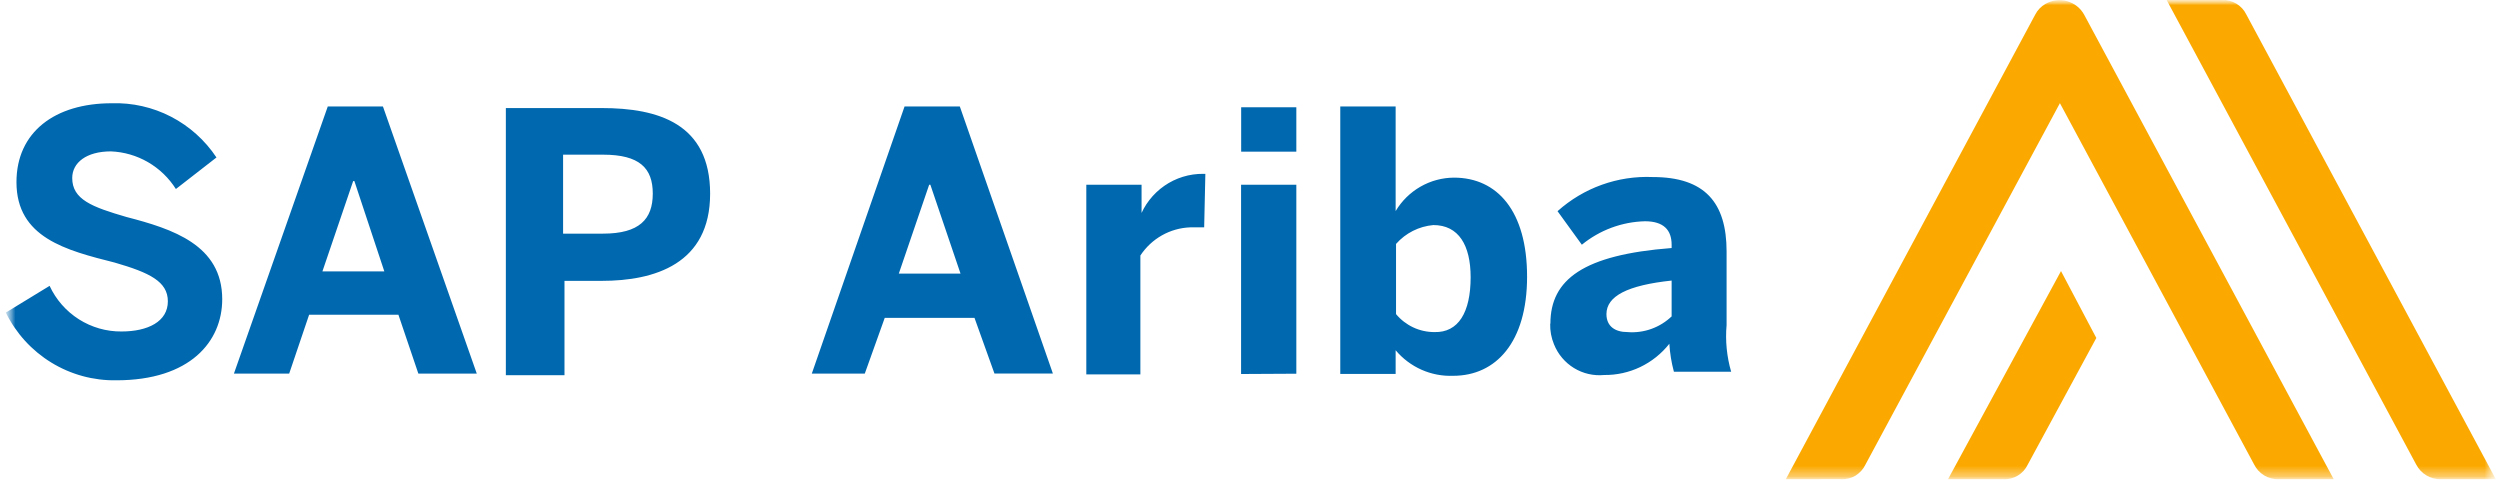 <svg width="244" height="48" viewBox="0 0 244 48" fill="none" xmlns="http://www.w3.org/2000/svg">
<mask id="mask0_0_2000" style="mask-type:luminance" maskUnits="userSpaceOnUse" x="0" y="0" width="244" height="47">
<path d="M0.562 0.002H243.593V46.772H0.562V0.002Z" fill="white"/>
</mask>
<g mask="url(#mask0_0_2000)">
<mask id="mask1_0_2000" style="mask-type:luminance" maskUnits="userSpaceOnUse" x="0" y="0" width="244" height="47">
<path d="M243.593 0.002H0.562V46.772H243.593V0.002Z" fill="white"/>
</mask>
<g mask="url(#mask1_0_2000)">
<path d="M0.562 30.511L4.841 27.899C5.463 29.241 6.456 30.374 7.701 31.164C8.946 31.953 10.39 32.366 11.861 32.352C14.446 32.352 16.383 31.378 16.383 29.41C16.383 27.461 14.562 26.604 11.203 25.629C6.458 24.431 1.607 23.203 1.607 17.776C1.607 12.885 5.364 10.078 10.893 10.078C12.905 10.012 14.901 10.463 16.692 11.389C18.482 12.315 20.009 13.684 21.127 15.369L17.167 18.448C16.483 17.366 15.549 16.467 14.445 15.827C13.34 15.187 12.098 14.826 10.825 14.775C8.433 14.775 7.049 15.876 7.049 17.376C7.049 19.471 8.985 20.202 12.335 21.176C16.857 22.346 21.689 23.914 21.689 29.205C21.689 33.327 18.561 37.117 11.358 37.117C9.12 37.156 6.917 36.556 5.006 35.384C3.095 34.213 1.554 32.52 0.562 30.501V30.511ZM22.831 36.464L31.991 10.39H37.374L46.534 36.464H40.831L38.885 30.715H30.171L28.224 36.464H22.841H22.831ZM31.468 26.487H37.51L34.586 17.669H34.47L31.468 26.487ZM49.371 36.464V10.546H58.724C64.244 10.546 69.308 12.056 69.308 18.906C69.308 25.756 63.905 27.412 58.724 27.412H55.094V36.62H49.371V36.464ZM54.958 22.803H58.86C62.414 22.803 63.711 21.381 63.711 18.896C63.711 16.412 62.423 15.096 58.86 15.096H54.958V22.794V22.803ZM79.232 36.464L88.285 10.39H93.678L102.761 36.454H97.058L95.112 31.027H86.349L84.403 36.464H79.232ZM87.724 26.701H93.746L90.803 18.029H90.687L87.724 26.701ZM106.024 36.464V18.029H111.417V21.293H111.204C111.674 20.012 112.526 18.908 113.644 18.133C114.763 17.358 116.092 16.951 117.449 16.967H117.643L117.527 22.19H116.161C115.192 22.226 114.246 22.494 113.401 22.972C112.556 23.45 111.836 24.124 111.301 24.937V36.542H106.024V36.474V36.464ZM121.129 10.468H126.522V14.804H121.138V10.468H121.129ZM121.129 36.483V18.029H126.522V36.474L121.138 36.503L121.129 36.483ZM136.214 34.194V36.493H130.811V10.39H136.214V20.602C136.804 19.611 137.638 18.791 138.636 18.219C139.633 17.647 140.76 17.343 141.907 17.337C146.139 17.337 149.043 20.602 149.043 27.003C149.043 33.405 146.003 36.678 141.83 36.678C140.767 36.719 139.709 36.516 138.736 36.084C137.763 35.651 136.9 35.002 136.214 34.184V34.194ZM143.534 27.061C143.534 23.944 142.372 21.966 139.893 21.966C138.489 22.092 137.192 22.745 136.253 23.807V30.657C136.712 31.209 137.287 31.652 137.937 31.956C138.586 32.259 139.294 32.414 140.009 32.411C142.333 32.469 143.534 30.501 143.534 27.052V27.061ZM151.319 31.592C151.319 27.266 154.553 24.869 163.151 24.207V23.885C163.151 22.453 162.376 21.595 160.546 21.595C158.298 21.652 156.133 22.457 154.388 23.885L152.016 20.611C154.563 18.328 157.893 17.133 161.301 17.279C166.385 17.279 168.515 19.764 168.515 24.548V31.719C168.379 33.258 168.534 34.808 168.96 36.279H163.373C163.131 35.392 162.986 34.476 162.928 33.551C162.169 34.514 161.201 35.289 160.099 35.818C158.996 36.346 157.788 36.614 156.567 36.6C155.537 36.7 154.504 36.462 153.62 35.921C152.737 35.38 152.052 34.565 151.667 33.599C151.405 32.964 151.279 32.28 151.299 31.592H151.328H151.319ZM163.151 30.861V27.383C158.842 27.841 156.789 28.903 156.789 30.657C156.789 31.846 157.632 32.411 158.842 32.411C159.638 32.475 160.439 32.368 161.19 32.095C161.942 31.823 162.627 31.392 163.199 30.832L163.151 30.861Z" fill="#0068AF"/>
<path d="M235.827 45.35L211.466 0.003H216.85C217.342 -0.023 217.831 0.097 218.256 0.349C218.681 0.6 219.024 0.971 219.241 1.416L243.593 46.773H238.209C237.717 46.781 237.232 46.65 236.809 46.395C236.387 46.14 236.043 45.771 235.818 45.331M190.136 46.773H195.519C196.014 46.8 196.506 46.678 196.931 46.423C197.357 46.168 197.698 45.791 197.911 45.34L204.601 32.986L201.154 26.457L190.126 46.773H190.136ZM179.688 46.773C180.182 46.792 180.676 46.675 181.102 46.422C181.518 46.159 181.857 45.789 182.07 45.34L201.048 10.069L220.006 45.34C220.227 45.782 220.568 46.152 220.99 46.405C221.412 46.659 221.897 46.786 222.388 46.773H227.772L203.41 1.426C203.232 1.106 202.993 0.825 202.706 0.599C202.419 0.373 202.09 0.207 201.739 0.11C201.388 0.013 201.021 -0.013 200.659 0.034C200.298 0.081 199.949 0.2 199.634 0.383C199.208 0.627 198.86 0.988 198.637 1.426L174.295 46.773L179.678 46.763L179.688 46.773Z" fill="#FBA900"/>
</g>
</g>
</svg>
